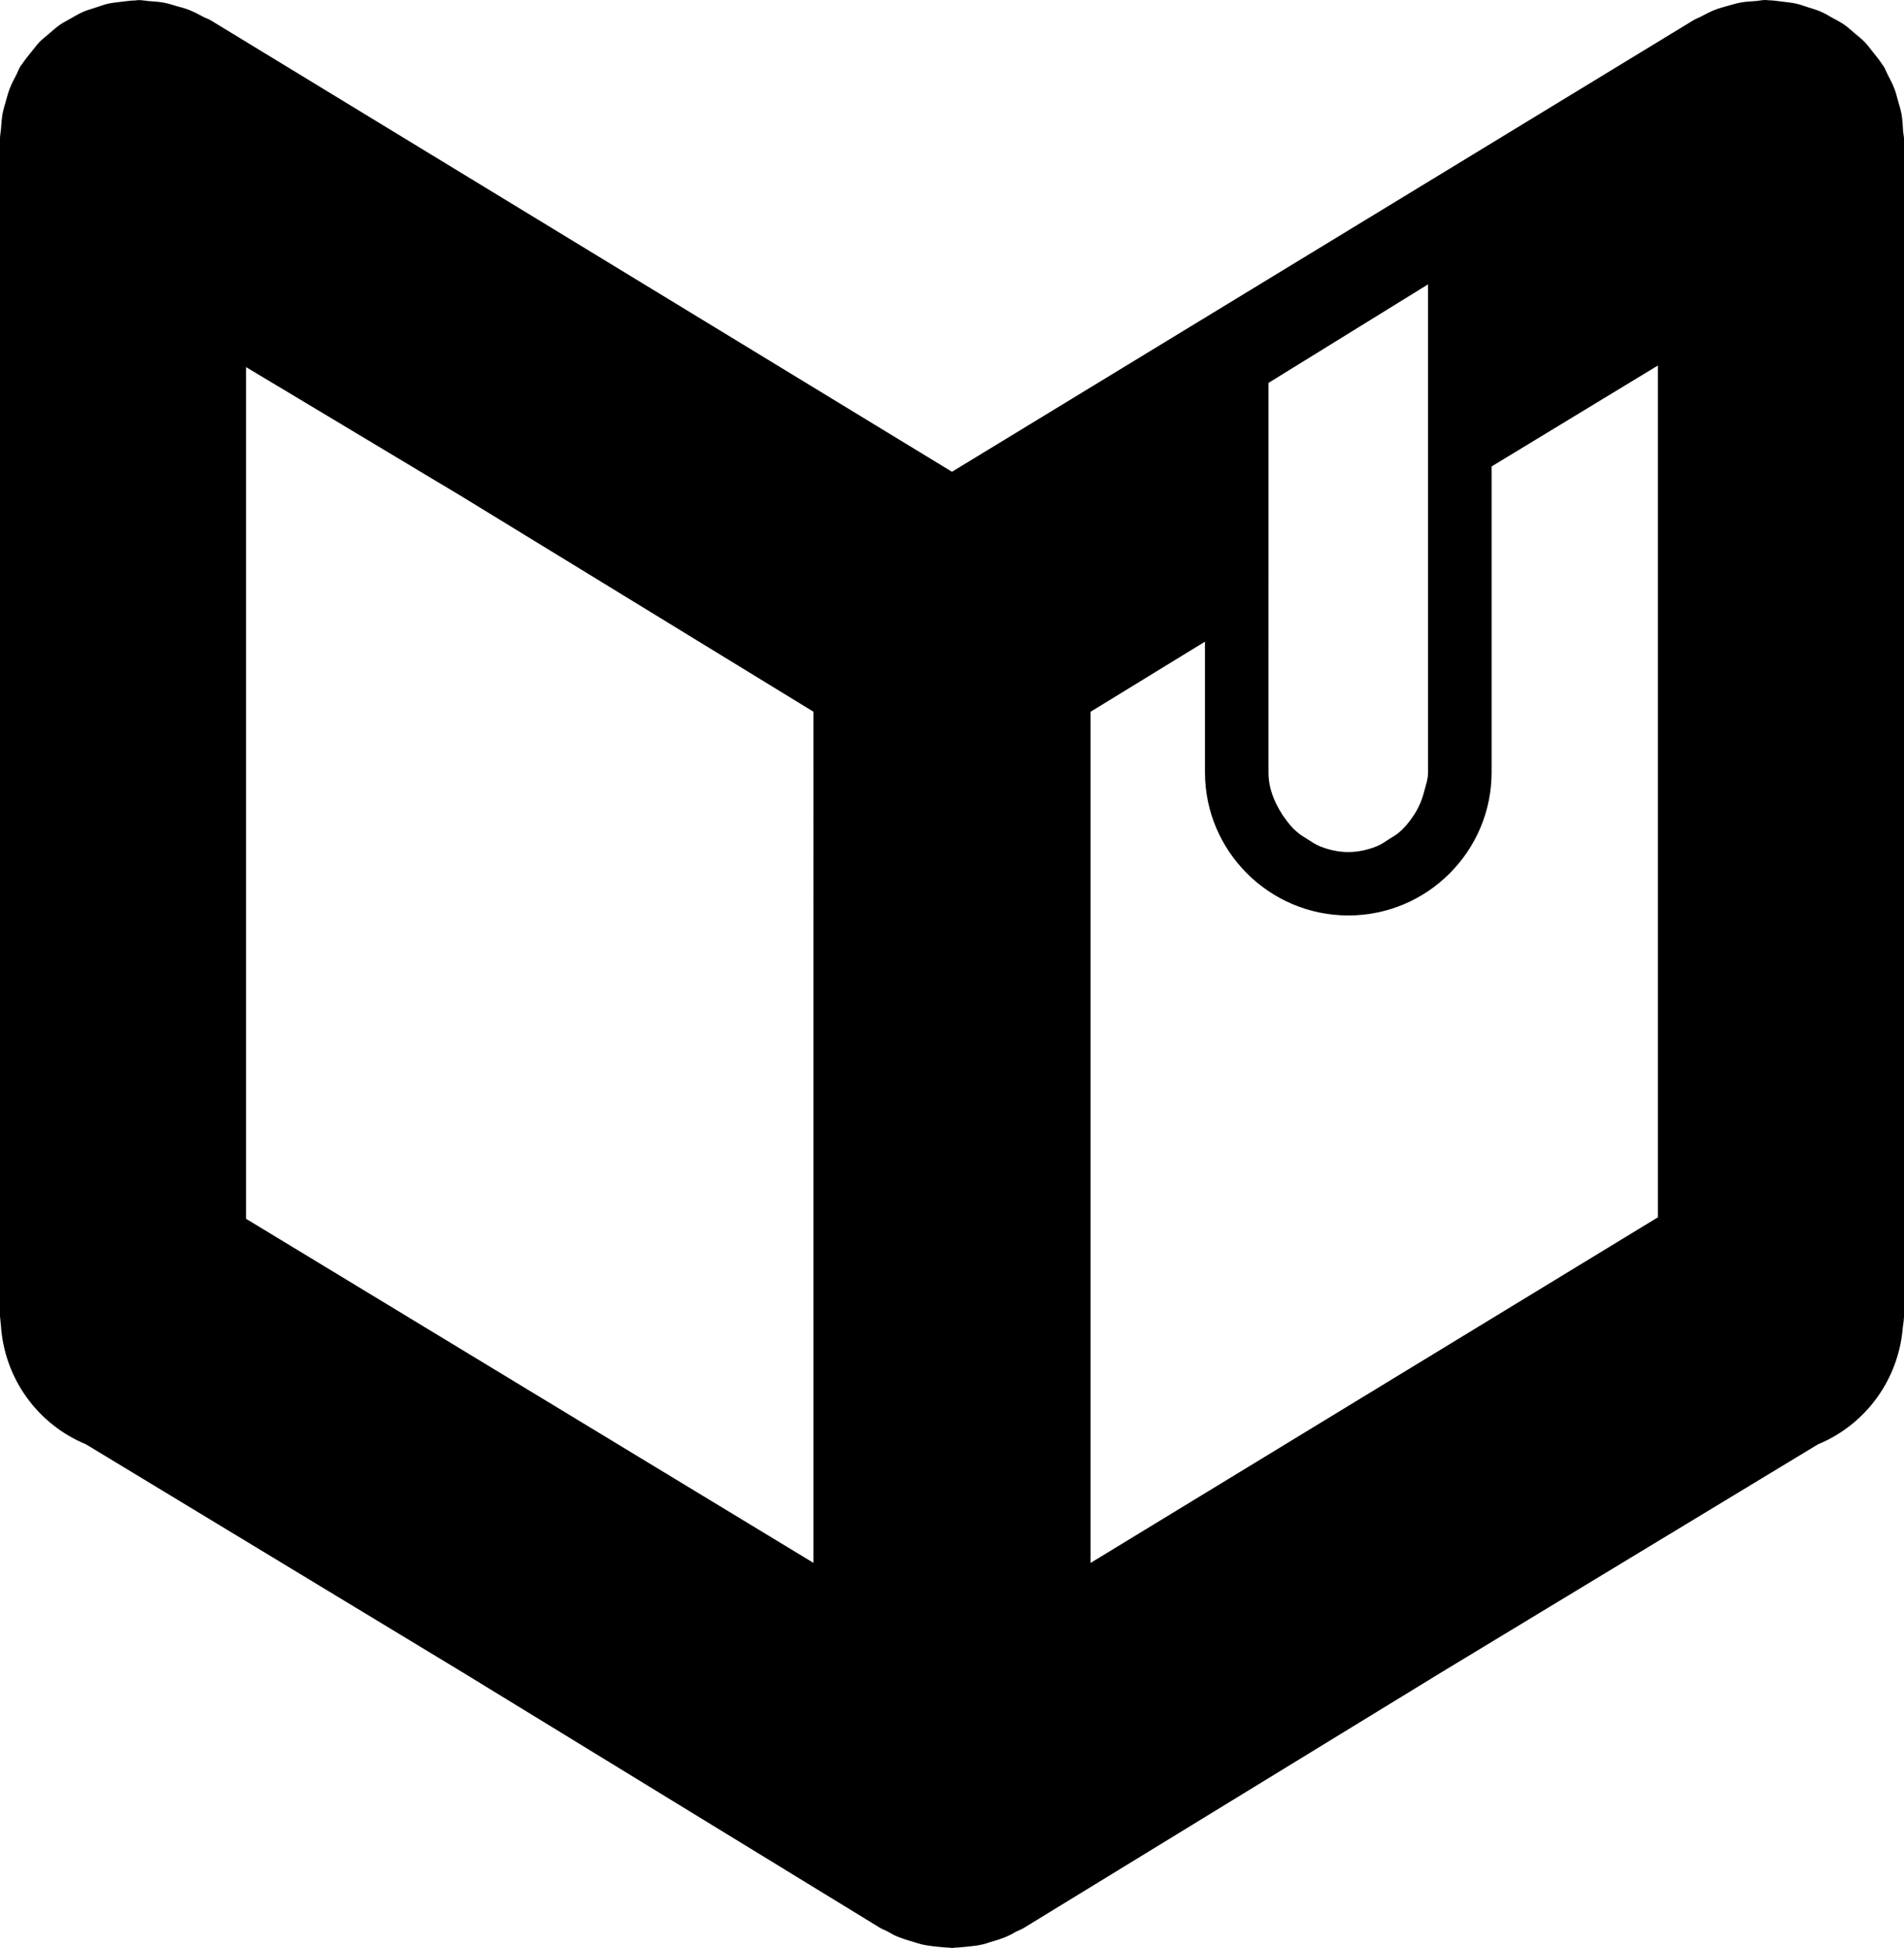 <?xml version="1.0" encoding="utf-8"?><!DOCTYPE svg PUBLIC "-//W3C//DTD SVG 1.1//EN" "http://www.w3.org/Graphics/SVG/1.1/DTD/svg11.dtd"><svg version="1.1" xmlns="http://www.w3.org/2000/svg" xmlns:xlink="http://www.w3.org/1999/xlink" x="0px" y="0px" viewBox="1.135 0 97.731 100" enable-background="new 1.135 0 97.731 100" xml:space="preserve"><g><g><path d="M98.816,6.679c-0.015-0.273-0.032-0.544-0.076-0.818c-0.044-0.224-0.106-0.436-0.171-0.654
			c-0.063-0.226-0.115-0.447-0.201-0.668c-0.101-0.252-0.219-0.487-0.347-0.724c-0.07-0.137-0.114-0.277-0.199-0.407
			c-0.029-0.046-0.067-0.078-0.086-0.121c-0.148-0.228-0.32-0.434-0.49-0.645c-0.128-0.158-0.244-0.327-0.385-0.469
			c-0.166-0.174-0.354-0.32-0.54-0.477c-0.169-0.14-0.327-0.292-0.507-0.417c-0.198-0.14-0.419-0.251-0.636-0.369
			c-0.178-0.1-0.354-0.211-0.549-0.296c-0.222-0.102-0.473-0.171-0.711-0.248c-0.2-0.062-0.391-0.137-0.591-0.181
			c-0.227-0.05-0.461-0.069-0.687-0.099c-0.238-0.029-0.476-0.069-0.716-0.072C91.866,0.016,91.818,0,91.767,0
			c-0.183,0-0.341,0.039-0.518,0.053c-0.24,0.016-0.482,0.031-0.725,0.069c-0.248,0.043-0.48,0.115-0.722,0.183
			c-0.2,0.06-0.41,0.111-0.617,0.19c-0.266,0.101-0.503,0.232-0.748,0.361c-0.13,0.068-0.264,0.111-0.392,0.19L49.999,24.218
			L11.966,1.051c-0.122-0.075-0.249-0.111-0.371-0.174c-0.255-0.137-0.511-0.271-0.785-0.379c-0.193-0.075-0.388-0.125-0.584-0.177
			C9.982,0.246,9.738,0.17,9.482,0.125C9.248,0.088,9.009,0.074,8.773,0.056C8.594,0.04,8.429,0.005,8.252,0.005
			c-0.056,0-0.106,0.013-0.162,0.017C7.841,0.024,7.601,0.064,7.353,0.093C7.136,0.121,6.908,0.139,6.691,0.188
			C6.472,0.235,6.255,0.322,6.038,0.391C5.82,0.464,5.6,0.521,5.391,0.613c-0.225,0.099-0.435,0.228-0.65,0.35
			C4.566,1.066,4.376,1.155,4.208,1.273c-0.204,0.143-0.391,0.314-0.583,0.48c-0.157,0.137-0.324,0.26-0.467,0.407
			C3.007,2.326,2.873,2.508,2.729,2.683C2.573,2.879,2.413,3.068,2.275,3.281C2.246,3.323,2.21,3.358,2.183,3.403
			C2.096,3.542,2.051,3.688,1.979,3.827c-0.12,0.234-0.248,0.467-0.342,0.715C1.557,4.751,1.5,4.959,1.441,5.17
			C1.373,5.404,1.304,5.637,1.258,5.877C1.221,6.123,1.202,6.359,1.187,6.604C1.174,6.777,1.135,6.944,1.135,7.12v60.455
			c0,0.048,0.014,0.083,0.014,0.128c0.004,0.107,0.023,0.214,0.032,0.325c0.176,2.76,1.91,5.098,4.357,6.109l19.333,11.706
			l21.421,13.112c0.128,0.08,0.264,0.121,0.395,0.193c0.156,0.08,0.31,0.183,0.474,0.248c0.073,0.031,0.149,0.062,0.223,0.085
			c0.206,0.08,0.417,0.141,0.63,0.204c0.151,0.046,0.301,0.096,0.457,0.134c0.082,0.018,0.162,0.028,0.244,0.046
			c0.207,0.037,0.417,0.058,0.628,0.077c0.18,0.022,0.359,0.036,0.539,0.04c0.045,0,0.082,0.018,0.124,0.018
			c0.044,0,0.078-0.016,0.122-0.018c0.18-0.004,0.357-0.021,0.534-0.04c0.208-0.021,0.412-0.04,0.622-0.07
			c0.087-0.021,0.176-0.032,0.264-0.053c0.151-0.03,0.291-0.082,0.439-0.132c0.205-0.059,0.413-0.116,0.616-0.198
			c0.092-0.031,0.182-0.066,0.258-0.104c0.153-0.067,0.305-0.157,0.448-0.237c0.134-0.066,0.273-0.11,0.401-0.193l21.419-13.113
			l19.322-11.7c2.419-0.997,4.142-3.295,4.354-6.014c0.021-0.152,0.047-0.298,0.053-0.449c0-0.04,0.01-0.069,0.01-0.104V7.12
			C98.86,6.966,98.822,6.825,98.816,6.679z M42.887,67.778v12.449L13.765,62.566V18.845l11.104,6.659l18.017,11.03V67.778z
			 M66.244,19.657l8.192-5.06v25.053c0,0.345-0.114,0.655-0.198,0.974l0,0l0,0c-0.106,0.432-0.274,0.817-0.503,1.178
			c-0.025,0.043-0.058,0.079-0.079,0.117c-0.213,0.312-0.439,0.592-0.729,0.829c-0.144,0.124-0.313,0.212-0.472,0.316
			c-0.217,0.138-0.42,0.287-0.661,0.383c-0.454,0.178-0.936,0.292-1.452,0.292c-0.519,0-0.999-0.114-1.45-0.292
			c-0.244-0.097-0.448-0.246-0.669-0.383c-0.158-0.104-0.324-0.189-0.464-0.316c-0.293-0.236-0.52-0.517-0.732-0.829
			c-0.031-0.038-0.062-0.074-0.08-0.117c-0.406-0.634-0.703-1.346-0.703-2.152V19.657L66.244,19.657z M86.232,41.474v21.016
			l-29.117,17.74V36.537l5.87-3.598v6.706c0,4.051,3.303,7.349,7.361,7.349c4.053,0,7.352-3.298,7.352-7.349V23.944l8.534-5.18
			V41.474L86.232,41.474z"></path></g></g></svg>